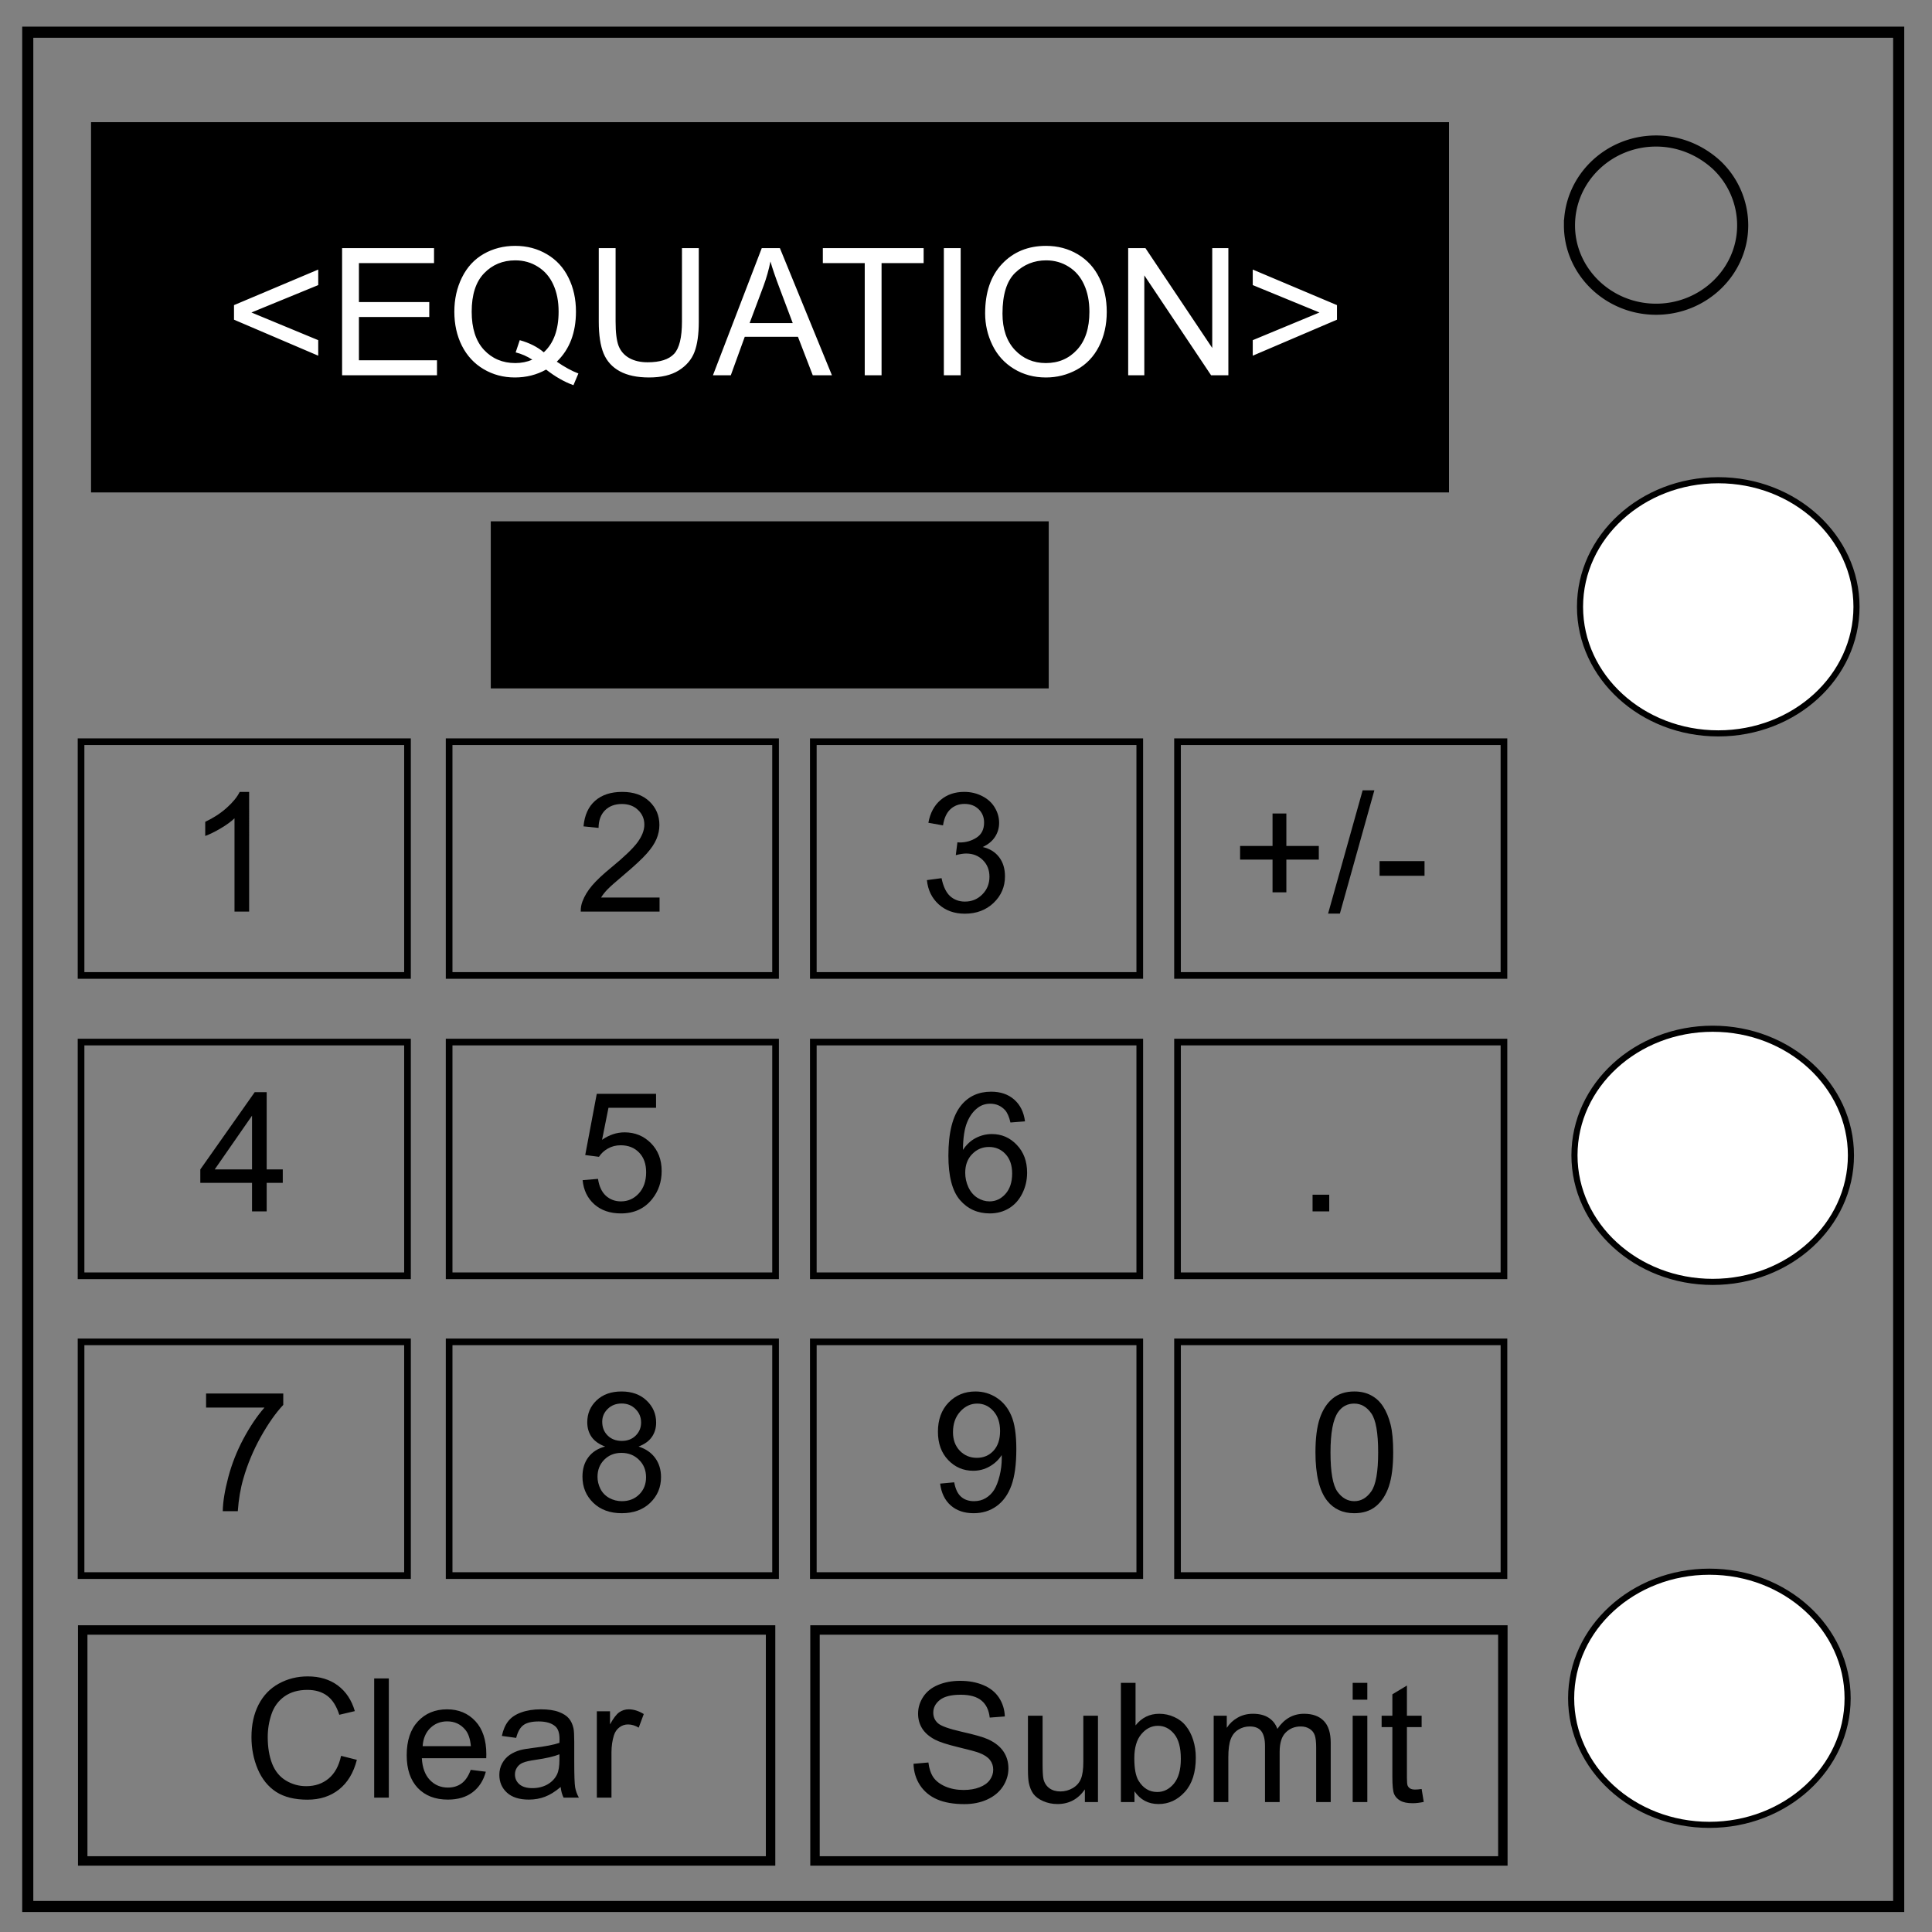 <svg xmlns="http://www.w3.org/2000/svg" viewBox="0 0 348 348" fill="none" font-family="Arial"><rect x="0" y="0" width="348" height="348" fill="#808080" stroke="none"/><path d="M5 5.8h337v337.6H5z" stroke-width="2" stroke="#000"/><path d="M282.7 40.6c0-8.4 7-15.2 15.6-15.2 4.1 0 8 1.6 11 4.4a15 15 0 014.6 10.8c0 8.3-7 15.1-15.6 15.1s-15.6-6.8-15.6-15.1z" stroke-width="2" stroke="#000"/><path d="M16.4 55.3V22H261v66.7H16.4V55.3z" fill="#000"/><ellipse cx="309.5" cy="109.3" rx="24.9" ry="22.8" fill="#fff" stroke="#000" stroke-width="1.1"/><ellipse ry="22.8" rx="24.9" cy="208.1" cx="308.5" fill="#fff" stroke="#000" stroke-width="1.1"/><ellipse cx="307.9" cy="305.9" rx="24.9" ry="22.8" fill="#fff" stroke="#000" stroke-width="1.1"/><path d="M88.4 109V93.9h100.5V124H88.4v-15z" fill="#000"/><path stroke="#000" stroke-width="1.2" d="M14.6 241.7h58.8v42.1H14.6zm197.5 0h58.8v42.1h-58.8zm-65.6 0h58.8v42.1h-58.8zm-65.6 0h58.8v42.1H80.9zm-66.3-54h58.8v42.1H14.6zm197.5 0h58.8v42.1h-58.8zm-65.6 0h58.8v42.1h-58.8zm-65.6 0h58.8v42.1H80.9zm-66.3-54.1h58.8v42.1H14.6zm197.5 0h58.8v42.1h-58.8zm-65.6 0h58.8v42.1h-58.8zm-65.6 0h58.8v42.1H80.9z"/><path stroke="#000" stroke-width="1.7" d="M14.9 293.6h123.9v41.6H14.9zm131.9 0h123.9v41.6H146.8z"/><path d="M44.877 164.2H42.24v-16.802q-.952.908-2.505 1.817-1.538.908-2.768 1.362v-2.549q2.212-1.04 3.867-2.52 1.655-1.479 2.344-2.87h1.699z" font-size="30" aria-label="1" fill="#000"/><path d="M166.96 158.531l2.636-.352q.455 2.242 1.539 3.238 1.098.981 2.666.981 1.86 0 3.134-1.289 1.29-1.289 1.29-3.193 0-1.817-1.187-2.988-1.187-1.187-3.018-1.187-.747 0-1.86.293l.293-2.314q.264.029.425.029 1.684 0 3.032-.88 1.348-.878 1.348-2.709 0-1.45-.982-2.402-.981-.953-2.534-.953-1.538 0-2.563.967-1.026.967-1.319 2.9l-2.637-.468q.484-2.651 2.198-4.102 1.714-1.465 4.262-1.465 1.758 0 3.238.762 1.48.747 2.256 2.051.79 1.304.79 2.769 0 1.391-.747 2.534-.747 1.142-2.211 1.816 1.904.44 2.959 1.831 1.054 1.377 1.054 3.457 0 2.813-2.05 4.776-2.051 1.948-5.186 1.948-2.827 0-4.702-1.685-1.86-1.684-2.124-4.365z" font-size="30" aria-label="3" fill="#000"/><path d="M118.803 161.666v2.534h-14.195q-.03-.952.308-1.831.542-1.45 1.728-2.857 1.201-1.406 3.457-3.251 3.501-2.872 4.732-4.541 1.23-1.685 1.23-3.18 0-1.567-1.128-2.636-1.113-1.084-2.915-1.084-1.904 0-3.047 1.143-1.142 1.142-1.157 3.164l-2.71-.279q.279-3.032 2.095-4.614 1.816-1.596 4.878-1.596 3.09 0 4.892 1.713 1.802 1.714 1.802 4.248 0 1.29-.527 2.535t-1.758 2.622q-1.216 1.377-4.058 3.779-2.373 1.992-3.046 2.71-.674.703-1.114 1.42z" font-size="30" aria-label="2" fill="#000"/><g aria-label="+/-" font-size="30" fill="#000"><path d="M229.215 160.728v-5.888h-5.845v-2.461h5.845v-5.845h2.49v5.845h5.845v2.46h-5.845v5.89zM239.22 164.566l6.225-22.207h2.11l-6.211 22.207zM248.492 157.755v-2.652h8.1v2.652z"/></g><path d="M45.397 218.2v-5.142h-9.316v-2.417l9.8-13.916h2.153v13.916h2.9v2.417h-2.9v5.142zm0-7.559v-9.682l-6.723 9.682z" font-size="30" aria-label="4" fill="#000"/><path d="M184.627 201.984l-2.622.205q-.352-1.552-.996-2.256-1.07-1.128-2.637-1.128-1.26 0-2.212.704-1.245.908-1.963 2.651-.718 1.743-.747 4.966.952-1.45 2.33-2.154 1.376-.703 2.885-.703 2.637 0 4.482 1.949 1.86 1.933 1.86 5.01 0 2.02-.878 3.764-.865 1.729-2.388 2.651-1.523.923-3.457.923-3.296 0-5.376-2.417-2.08-2.431-2.08-7.998 0-6.225 2.3-9.053 2.007-2.46 5.405-2.46 2.534 0 4.146 1.42 1.625 1.421 1.948 3.926zm-10.767 9.258q0 1.362.571 2.607.586 1.246 1.626 1.905 1.04.644 2.183.644 1.67 0 2.871-1.347 1.201-1.348 1.201-3.663 0-2.226-1.186-3.5-1.187-1.29-2.989-1.29-1.787 0-3.032 1.29-1.245 1.274-1.245 3.354z" font-size="30" aria-label="6" fill="#000"/><path d="M104.945 212.575l2.769-.234q.307 2.021 1.42 3.046 1.128 1.011 2.71 1.011 1.905 0 3.223-1.435 1.319-1.436 1.319-3.809 0-2.256-1.275-3.56-1.26-1.303-3.31-1.303-1.275 0-2.3.586-1.026.571-1.612 1.494l-2.475-.322 2.08-11.03h10.679v2.519h-8.57l-1.157 5.771q1.934-1.347 4.058-1.347 2.812 0 4.746 1.948 1.933 1.948 1.933 5.01 0 2.915-1.699 5.039-2.065 2.607-5.64 2.607-2.93 0-4.79-1.64-1.845-1.641-2.109-4.351z" font-size="30" aria-label="5" fill="#000"/><path d="M236.425 218.2v-3.003h3.003v3.003z" font-size="30" aria-label="." fill="#000"/><path d="M37.12 253.538v-2.534h13.902v2.05q-2.05 2.183-4.072 5.801-2.007 3.618-3.105 7.442-.791 2.695-1.011 5.903h-2.71q.044-2.534.996-6.123.952-3.589 2.725-6.914 1.787-3.34 3.793-5.625z" font-size="30" aria-label="7" fill="#000"/><path d="M169.34 267.234l2.535-.234q.322 1.787 1.23 2.593.908.805 2.33.805 1.215 0 2.123-.556.923-.557 1.51-1.48.585-.937.98-2.52.396-1.581.396-3.222 0-.176-.015-.527-.79 1.26-2.168 2.05-1.362.777-2.959.777-2.666 0-4.511-1.934-1.846-1.933-1.846-5.098 0-3.266 1.919-5.258 1.934-1.992 4.834-1.992 2.095 0 3.823 1.127 1.743 1.128 2.637 3.223.908 2.08.908 6.035 0 4.116-.893 6.563-.894 2.431-2.666 3.706-1.758 1.274-4.131 1.274-2.52 0-4.116-1.391-1.597-1.407-1.92-3.94zm10.797-9.477q0-2.27-1.216-3.604-1.201-1.333-2.9-1.333-1.758 0-3.062 1.436-1.304 1.435-1.304 3.72 0 2.051 1.23 3.34 1.246 1.275 3.062 1.275 1.831 0 3.003-1.275 1.187-1.289 1.187-3.56z" font-size="30" aria-label="9" fill="#000"/><path d="M109.003 260.555q-1.64-.601-2.432-1.714-.79-1.114-.79-2.666 0-2.344 1.684-3.94 1.684-1.597 4.482-1.597 2.813 0 4.526 1.64 1.714 1.626 1.714 3.97 0 1.494-.79 2.607-.777 1.099-2.374 1.7 1.978.644 3.003 2.08 1.04 1.435 1.04 3.427 0 2.754-1.948 4.63-1.948 1.874-5.127 1.874t-5.127-1.875q-1.948-1.89-1.948-4.702 0-2.095 1.055-3.5 1.069-1.422 3.032-1.935zm-.528-4.468q0 1.523.982 2.49.981.967 2.549.967 1.523 0 2.49-.952.981-.967.981-2.359 0-1.45-1.01-2.431-.996-.997-2.49-.997-1.51 0-2.506.967-.996.967-.996 2.315zm-.85 9.917q0 1.128.528 2.182.542 1.055 1.597 1.641 1.054.571 2.27.571 1.89 0 3.12-1.216 1.23-1.215 1.23-3.09 0-1.905-1.274-3.15-1.26-1.245-3.164-1.245-1.86 0-3.09 1.23-1.216 1.231-1.216 3.077z" font-size="30" aria-label="8" fill="#000"/><path d="M236.945 261.61q0-3.81.776-6.124.791-2.329 2.33-3.589 1.552-1.26 3.896-1.26 1.729 0 3.032.704 1.304.688 2.154 2.006.85 1.304 1.333 3.194.483 1.875.483 5.068 0 3.78-.776 6.109-.777 2.314-2.33 3.588-1.538 1.26-3.896 1.26-3.105 0-4.878-2.226-2.124-2.681-2.124-8.73zm2.71 0q0 5.287 1.23 7.045 1.246 1.743 3.062 1.743 1.816 0 3.047-1.758 1.245-1.757 1.245-7.03 0-5.304-1.245-7.047-1.23-1.743-3.076-1.743-1.817 0-2.9 1.538-1.363 1.963-1.363 7.251z" font-size="30" aria-label="0" fill="#000"/><g aria-label="Submit" font-size="30" fill="#000"><path d="M164.548 317.7l2.68-.234q.19 1.612.88 2.652.702 1.025 2.167 1.67 1.465.63 3.296.63 1.626 0 2.871-.484 1.245-.483 1.846-1.318.615-.85.615-1.846 0-1.01-.586-1.758-.586-.762-1.933-1.274-.865-.337-3.824-1.04-2.959-.718-4.145-1.348-1.538-.806-2.3-1.992-.747-1.201-.747-2.68 0-1.627.923-3.033.923-1.421 2.695-2.153 1.773-.733 3.94-.733 2.388 0 4.205.777 1.83.761 2.812 2.255.982 1.495 1.055 3.384l-2.725.205q-.22-2.036-1.494-3.076-1.26-1.04-3.735-1.04-2.578 0-3.765.952-1.172.938-1.172 2.27 0 1.158.835 1.905.82.747 4.278 1.538 3.471.776 4.76 1.362 1.875.865 2.769 2.198.893 1.318.893 3.047 0 1.713-.981 3.237-.982 1.509-2.827 2.358-1.831.835-4.131.835-2.915 0-4.893-.85-1.963-.849-3.09-2.548-1.114-1.714-1.172-3.867zM195.412 324.6v-2.285q-1.817 2.637-4.937 2.637-1.377 0-2.578-.528-1.186-.527-1.772-1.318-.571-.806-.806-1.963-.161-.776-.161-2.461v-9.639h2.637v8.628q0 2.066.16 2.783.25 1.04 1.056 1.641.805.586 1.992.586 1.186 0 2.226-.6 1.04-.616 1.465-1.656.44-1.054.44-3.047v-8.335h2.636V324.6zM204.347 324.6h-2.446v-21.475h2.637v7.662q1.67-2.095 4.263-2.095 1.435 0 2.71.586 1.289.571 2.109 1.626.835 1.04 1.304 2.52.468 1.479.468 3.163 0 4-1.977 6.182-1.978 2.183-4.746 2.183-2.754 0-4.322-2.3zm-.029-7.896q0 2.798.762 4.043 1.245 2.037 3.369 2.037 1.729 0 2.988-1.495 1.26-1.508 1.26-4.482 0-3.047-1.216-4.497-1.2-1.45-2.915-1.45-1.728 0-2.988 1.509-1.26 1.494-1.26 4.335zM218.615 324.6v-15.557h2.358v2.183q.733-1.143 1.949-1.831 1.216-.703 2.768-.703 1.729 0 2.827.718 1.114.717 1.568 2.006 1.845-2.724 4.804-2.724 2.315 0 3.56 1.289 1.245 1.274 1.245 3.94V324.6h-2.622v-9.8q0-1.582-.264-2.27-.249-.703-.922-1.128-.674-.425-1.582-.425-1.641 0-2.725 1.099-1.084 1.084-1.084 3.486v9.038h-2.637v-10.107q0-1.758-.644-2.637-.645-.879-2.11-.879-1.113 0-2.065.586-.938.586-1.362 1.714-.425 1.128-.425 3.252v8.071zM243.65 306.158v-3.033h2.636v3.033zm0 18.442v-15.557h2.636V324.6zM256.071 322.242l.381 2.329q-1.113.234-1.992.234-1.436 0-2.227-.454-.79-.454-1.113-1.187-.322-.747-.322-3.12v-8.95h-1.934v-2.05h1.934v-3.853l2.622-1.582v5.434h2.651v2.051h-2.651v9.097q0 1.128.132 1.45.146.322.454.513.322.19.908.19.44 0 1.157-.102z"/></g><g aria-label="Clear" font-size="30" fill="#000"><path d="M61.437 316.27l2.842.718q-.894 3.501-3.223 5.347-2.315 1.831-5.67 1.831-3.47 0-5.653-1.406-2.168-1.421-3.31-4.102-1.129-2.68-1.129-5.756 0-3.355 1.275-5.845 1.289-2.505 3.647-3.794 2.373-1.304 5.215-1.304 3.223 0 5.42 1.64 2.197 1.641 3.061 4.615l-2.798.66q-.747-2.345-2.168-3.414-1.42-1.07-3.574-1.07-2.475 0-4.145 1.187-1.656 1.187-2.33 3.194-.673 1.992-.673 4.116 0 2.74.79 4.79.807 2.036 2.491 3.047 1.685 1.01 3.648 1.01 2.387 0 4.043-1.376 1.655-1.377 2.24-4.087zM67.399 323.8v-21.475h2.636V323.8zM84.786 318.79l2.725.337q-.645 2.388-2.388 3.706-1.743 1.319-4.453 1.319-3.413 0-5.42-2.095-1.992-2.11-1.992-5.904 0-3.925 2.021-6.093 2.022-2.168 5.245-2.168 3.12 0 5.097 2.124 1.978 2.124 1.978 5.976 0 .235-.015.703H75.983q.146 2.564 1.45 3.926 1.304 1.363 3.252 1.363 1.45 0 2.475-.762 1.026-.762 1.626-2.432zm-8.657-4.262h8.687q-.176-1.963-.996-2.945-1.26-1.523-3.267-1.523-1.816 0-3.062 1.216-1.23 1.215-1.362 3.252zM100.987 321.881q-1.464 1.245-2.827 1.758-1.347.513-2.9.513-2.564 0-3.94-1.246-1.377-1.26-1.377-3.208 0-1.142.512-2.08.528-.952 1.363-1.523.85-.571 1.904-.864.776-.205 2.344-.396 3.193-.38 4.702-.908.014-.542.014-.689 0-1.61-.747-2.27-1.01-.894-3.003-.894-1.86 0-2.753.66-.88.644-1.304 2.3l-2.578-.352q.351-1.655 1.157-2.666.806-1.026 2.33-1.568 1.522-.556 3.53-.556 1.992 0 3.237.469 1.245.468 1.83 1.186.587.703.821 1.787.132.674.132 2.432v3.515q0 3.677.161 4.659.176.966.674 1.86h-2.754q-.41-.82-.527-1.919zm-.22-5.889q-1.435.586-4.306.996-1.626.235-2.3.528-.674.293-1.04.864-.366.557-.366 1.245 0 1.055.791 1.758.806.703 2.344.703 1.523 0 2.71-.66 1.186-.673 1.743-1.83.425-.894.425-2.637zM107.506 323.8v-15.557h2.373v2.359q.908-1.656 1.67-2.183.776-.527 1.7-.527 1.332 0 2.71.85l-.909 2.446q-.967-.572-1.934-.572-.864 0-1.552.528-.689.512-.982 1.435-.44 1.407-.44 3.076v8.145z"/></g><g aria-label="&lt;EQUATION&gt;" font-size="32" fill="#fff"><path d="M42.15 57.584V54.96l15.172-6.406v2.797L45.29 56.287l12.03 4.985v2.797zM61.619 67.6V44.694H78.18v2.703H64.65v7.015h12.672V57.1H64.65v7.797h14.063V67.6zM100.29 65.147q2.11 1.453 3.891 2.125l-.89 2.11q-2.47-.891-4.922-2.813-2.547 1.422-5.625 1.422-3.11 0-5.64-1.5-2.532-1.5-3.907-4.22-1.36-2.718-1.36-6.124 0-3.39 1.376-6.172 1.375-2.781 3.906-4.234 2.547-1.454 5.687-1.454 3.172 0 5.719 1.516 2.547 1.5 3.875 4.219 1.344 2.703 1.344 6.11 0 2.827-.86 5.093-.859 2.25-2.593 3.922zm-6.671-3.875q2.625.734 4.328 2.187 2.672-2.437 2.672-7.328 0-2.781-.953-4.86-.938-2.077-2.766-3.218-1.812-1.156-4.078-1.156-3.39 0-5.625 2.328-2.234 2.312-2.234 6.922 0 4.469 2.203 6.86 2.218 2.39 5.656 2.39 1.625 0 3.062-.61-1.421-.921-3-1.312zM122.838 44.694h3.03v13.234q0 3.453-.78 5.484-.782 2.032-2.829 3.313-2.03 1.266-5.343 1.266-3.22 0-5.266-1.11-2.047-1.11-2.922-3.203-.875-2.11-.875-5.75V44.694h3.031v13.218q0 2.985.547 4.407.563 1.406 1.907 2.172 1.359.765 3.312.765 3.344 0 4.766-1.515 1.422-1.516 1.422-5.829zM128.416 67.6l8.796-22.906h3.266l9.375 22.906H146.4l-2.672-6.938h-9.578l-2.516 6.938zm6.609-9.406h7.766L140.4 51.85q-1.094-2.89-1.625-4.75-.438 2.203-1.234 4.375zM155.76 67.6V47.397h-7.547v-2.703h18.156v2.703h-7.578V67.6zM170.01 67.6V44.694h3.03V67.6zM177.447 56.444q0-5.703 3.062-8.922 3.063-3.235 7.907-3.235 3.171 0 5.718 1.516t3.875 4.234q1.344 2.704 1.344 6.141 0 3.484-1.406 6.234t-3.985 4.172q-2.578 1.407-5.562 1.407-3.234 0-5.781-1.563-2.547-1.562-3.86-4.266-1.312-2.703-1.312-5.718zm3.125.047q0 4.14 2.219 6.53 2.234 2.376 5.593 2.376 3.422 0 5.625-2.406 2.22-2.407 2.22-6.829 0-2.796-.954-4.875-.938-2.093-2.766-3.234-1.812-1.156-4.078-1.156-3.219 0-5.547 2.219-2.312 2.203-2.312 7.375zM203.213 67.6V44.694h3.109l12.031 17.984V44.694h2.906V67.6h-3.109l-12.031-18v18zM240.822 57.584L225.65 64.07v-2.797l12.016-4.985-12.016-4.937v-2.797l15.172 6.406z"/></g></svg>